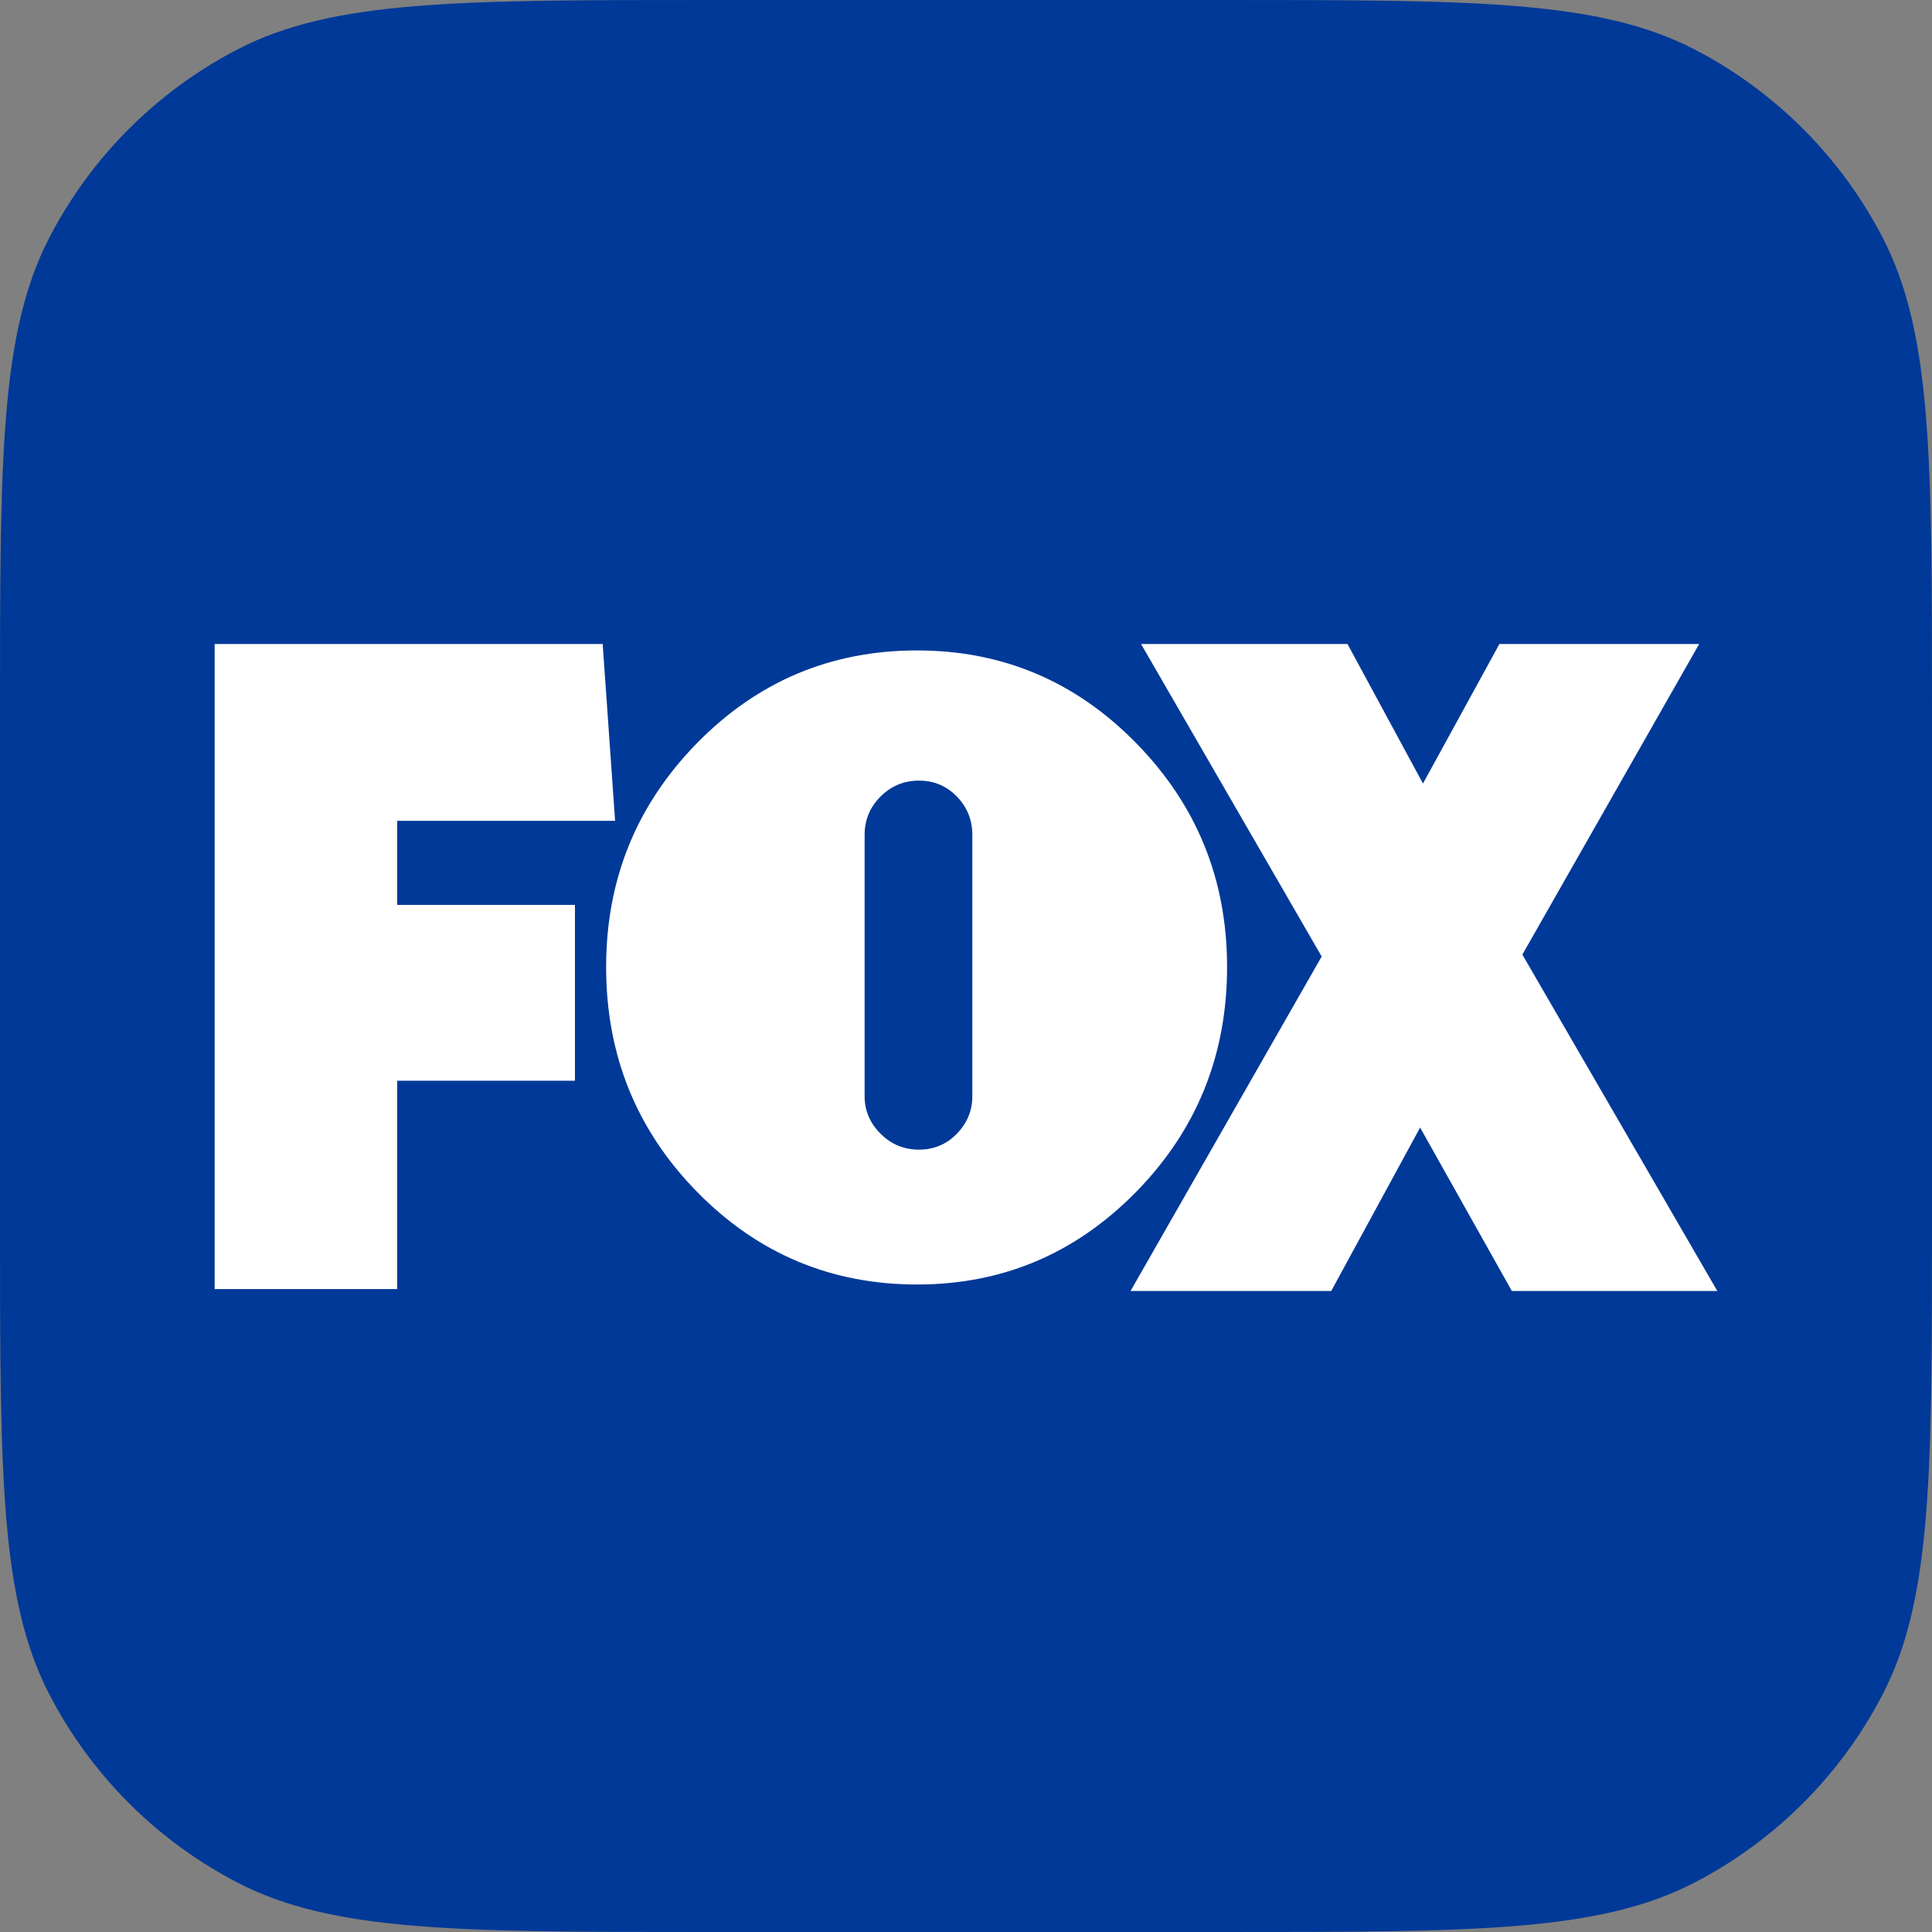 <svg fill="none" height="360" viewBox="0 0 360 360" width="360" xmlns="http://www.w3.org/2000/svg"><rect x="0" y="0" width="360" height="360" fill="#808080" stroke="none"/><path d="m0 132.02c0-46.698 0-70.047 9.232-87.82 7.78-14.977 19.991-27.188 34.968-34.968 17.773-9.232 41.122-9.232 87.82-9.232h95.96c46.698 0 70.047 0 87.82 9.232 14.977 7.78 27.188 19.991 34.968 34.968 9.232 17.773 9.232 41.122 9.232 87.82v95.96c0 46.698 0 70.047-9.232 87.82-7.78 14.977-19.991 27.188-34.968 34.968-17.773 9.232-41.122 9.232-87.82 9.232h-95.96c-46.698 0-70.047 0-87.82-9.232-14.977-7.78-27.188-19.991-34.968-34.968-9.232-17.773-9.232-41.122-9.232-87.82z" fill="#003998"/><g fill="#fff"><path d="m74.013 152.944v15.671h33.122v32.767h-33.122v38.82h-34.013v-120.202h72.299l2.316 32.944z"/><path d="m211.718 138.477c11.284 11.518 16.929 25.422 16.929 41.709 0 16.405-5.645 30.365-16.929 41.885-11.286 11.517-24.897 17.276-40.836 17.276-16.055 0-29.727-5.759-41.011-17.276-11.286-11.519-16.928-25.48-16.928-41.885 0-16.288 5.642-30.191 16.928-41.709 11.284-11.518 24.956-17.278 41.011-17.278 15.938 0 29.55 5.76 40.836 17.278zm-50.609 65.792c0 2.678.988 5.004 2.967 6.981 1.977 1.979 4.363 2.967 7.155 2.967 2.793 0 5.148-.988 7.068-2.967 1.92-1.977 2.88-4.303 2.88-6.981v-48.69c0-2.792-.96-5.175-2.88-7.155-1.919-1.976-4.275-2.967-7.068-2.967-2.792 0-5.178.991-7.155 2.967-1.98 1.98-2.967 4.363-2.967 7.155z"/><path d="m281.712 240.559-17.094-30.452-16.562 30.452h-37.396l35.616-62.328-33.657-58.231h38.465l14.068 25.999 14.246-25.999h37.218l-32.945 57.875 36.328 62.684z"/></g></svg>